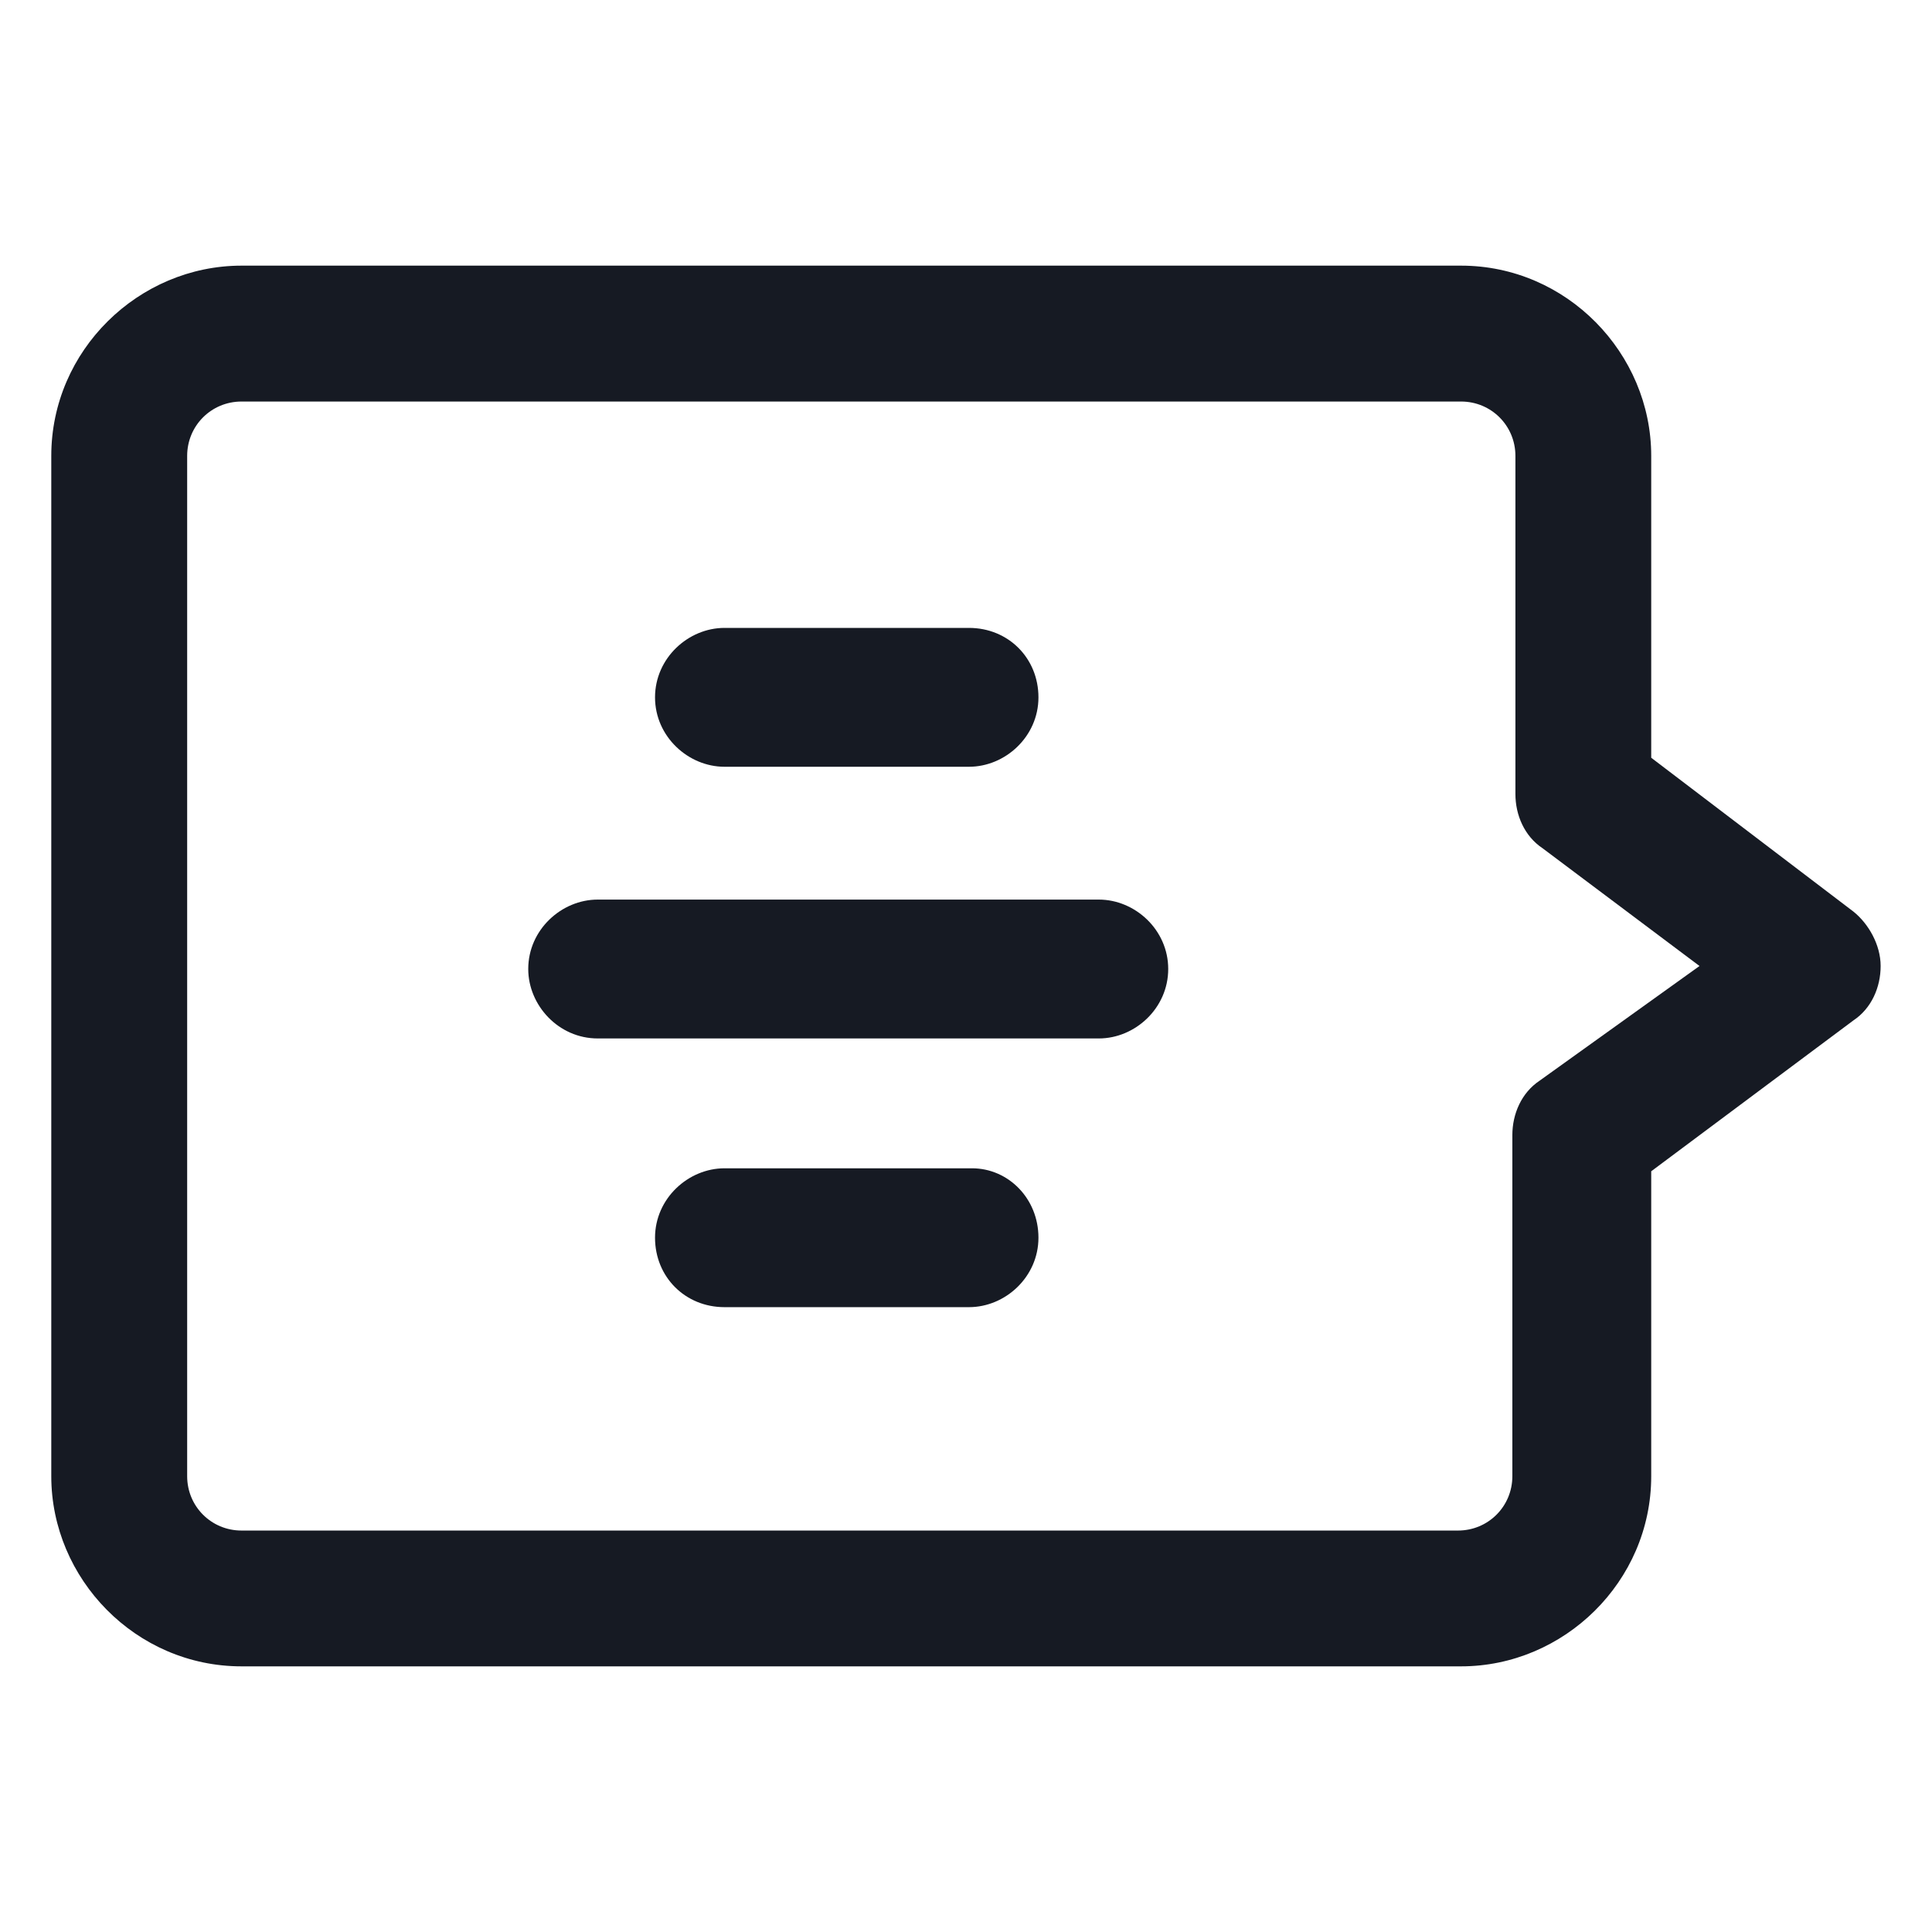 <svg width="24" height="24" viewBox="0 0 24 24" fill="none" xmlns="http://www.w3.org/2000/svg">
<path d="M23.025 11.325L20.512 9.413V5.663C20.512 4.388 19.462 3.3 18.15 3.3H3C1.725 3.3 0.637 4.35 0.637 5.663V18.338C0.637 19.613 1.687 20.7 3 20.7H18.15C19.425 20.7 20.512 19.65 20.512 18.338V14.55L23.025 12.675C23.25 12.525 23.362 12.262 23.362 12C23.362 11.738 23.212 11.475 23.025 11.325ZM19.125 13.425C18.9 13.575 18.787 13.838 18.787 14.1V18.338C18.787 18.713 18.487 19.013 18.112 19.013H3C2.625 19.013 2.325 18.713 2.325 18.338V5.663C2.325 5.288 2.625 4.988 3 4.988H18.15C18.525 4.988 18.825 5.288 18.825 5.663V9.863C18.825 10.125 18.937 10.387 19.162 10.537L21.112 12L19.125 13.425Z" fill="#161A23"/>
<path d="M9 9.525H12.037C12.488 9.525 12.9 9.15 12.9 8.663C12.9 8.175 12.525 7.8 12.037 7.8H9C8.55 7.8 8.137 8.175 8.137 8.663C8.137 9.15 8.55 9.525 9 9.525Z" fill="#161A23"/>
<path d="M13.65 11.175H7.425C6.975 11.175 6.562 11.55 6.562 12.037C6.562 12.488 6.938 12.9 7.425 12.9H13.65C14.1 12.9 14.512 12.525 14.512 12.037C14.512 11.55 14.1 11.175 13.65 11.175Z" fill="#161A23"/>
<path d="M12.075 14.513H9C8.55 14.513 8.137 14.888 8.137 15.375C8.137 15.863 8.512 16.238 9 16.238H12.037C12.488 16.238 12.9 15.863 12.9 15.375C12.9 14.888 12.525 14.513 12.075 14.513Z" fill="#161A23"/>
</svg>
